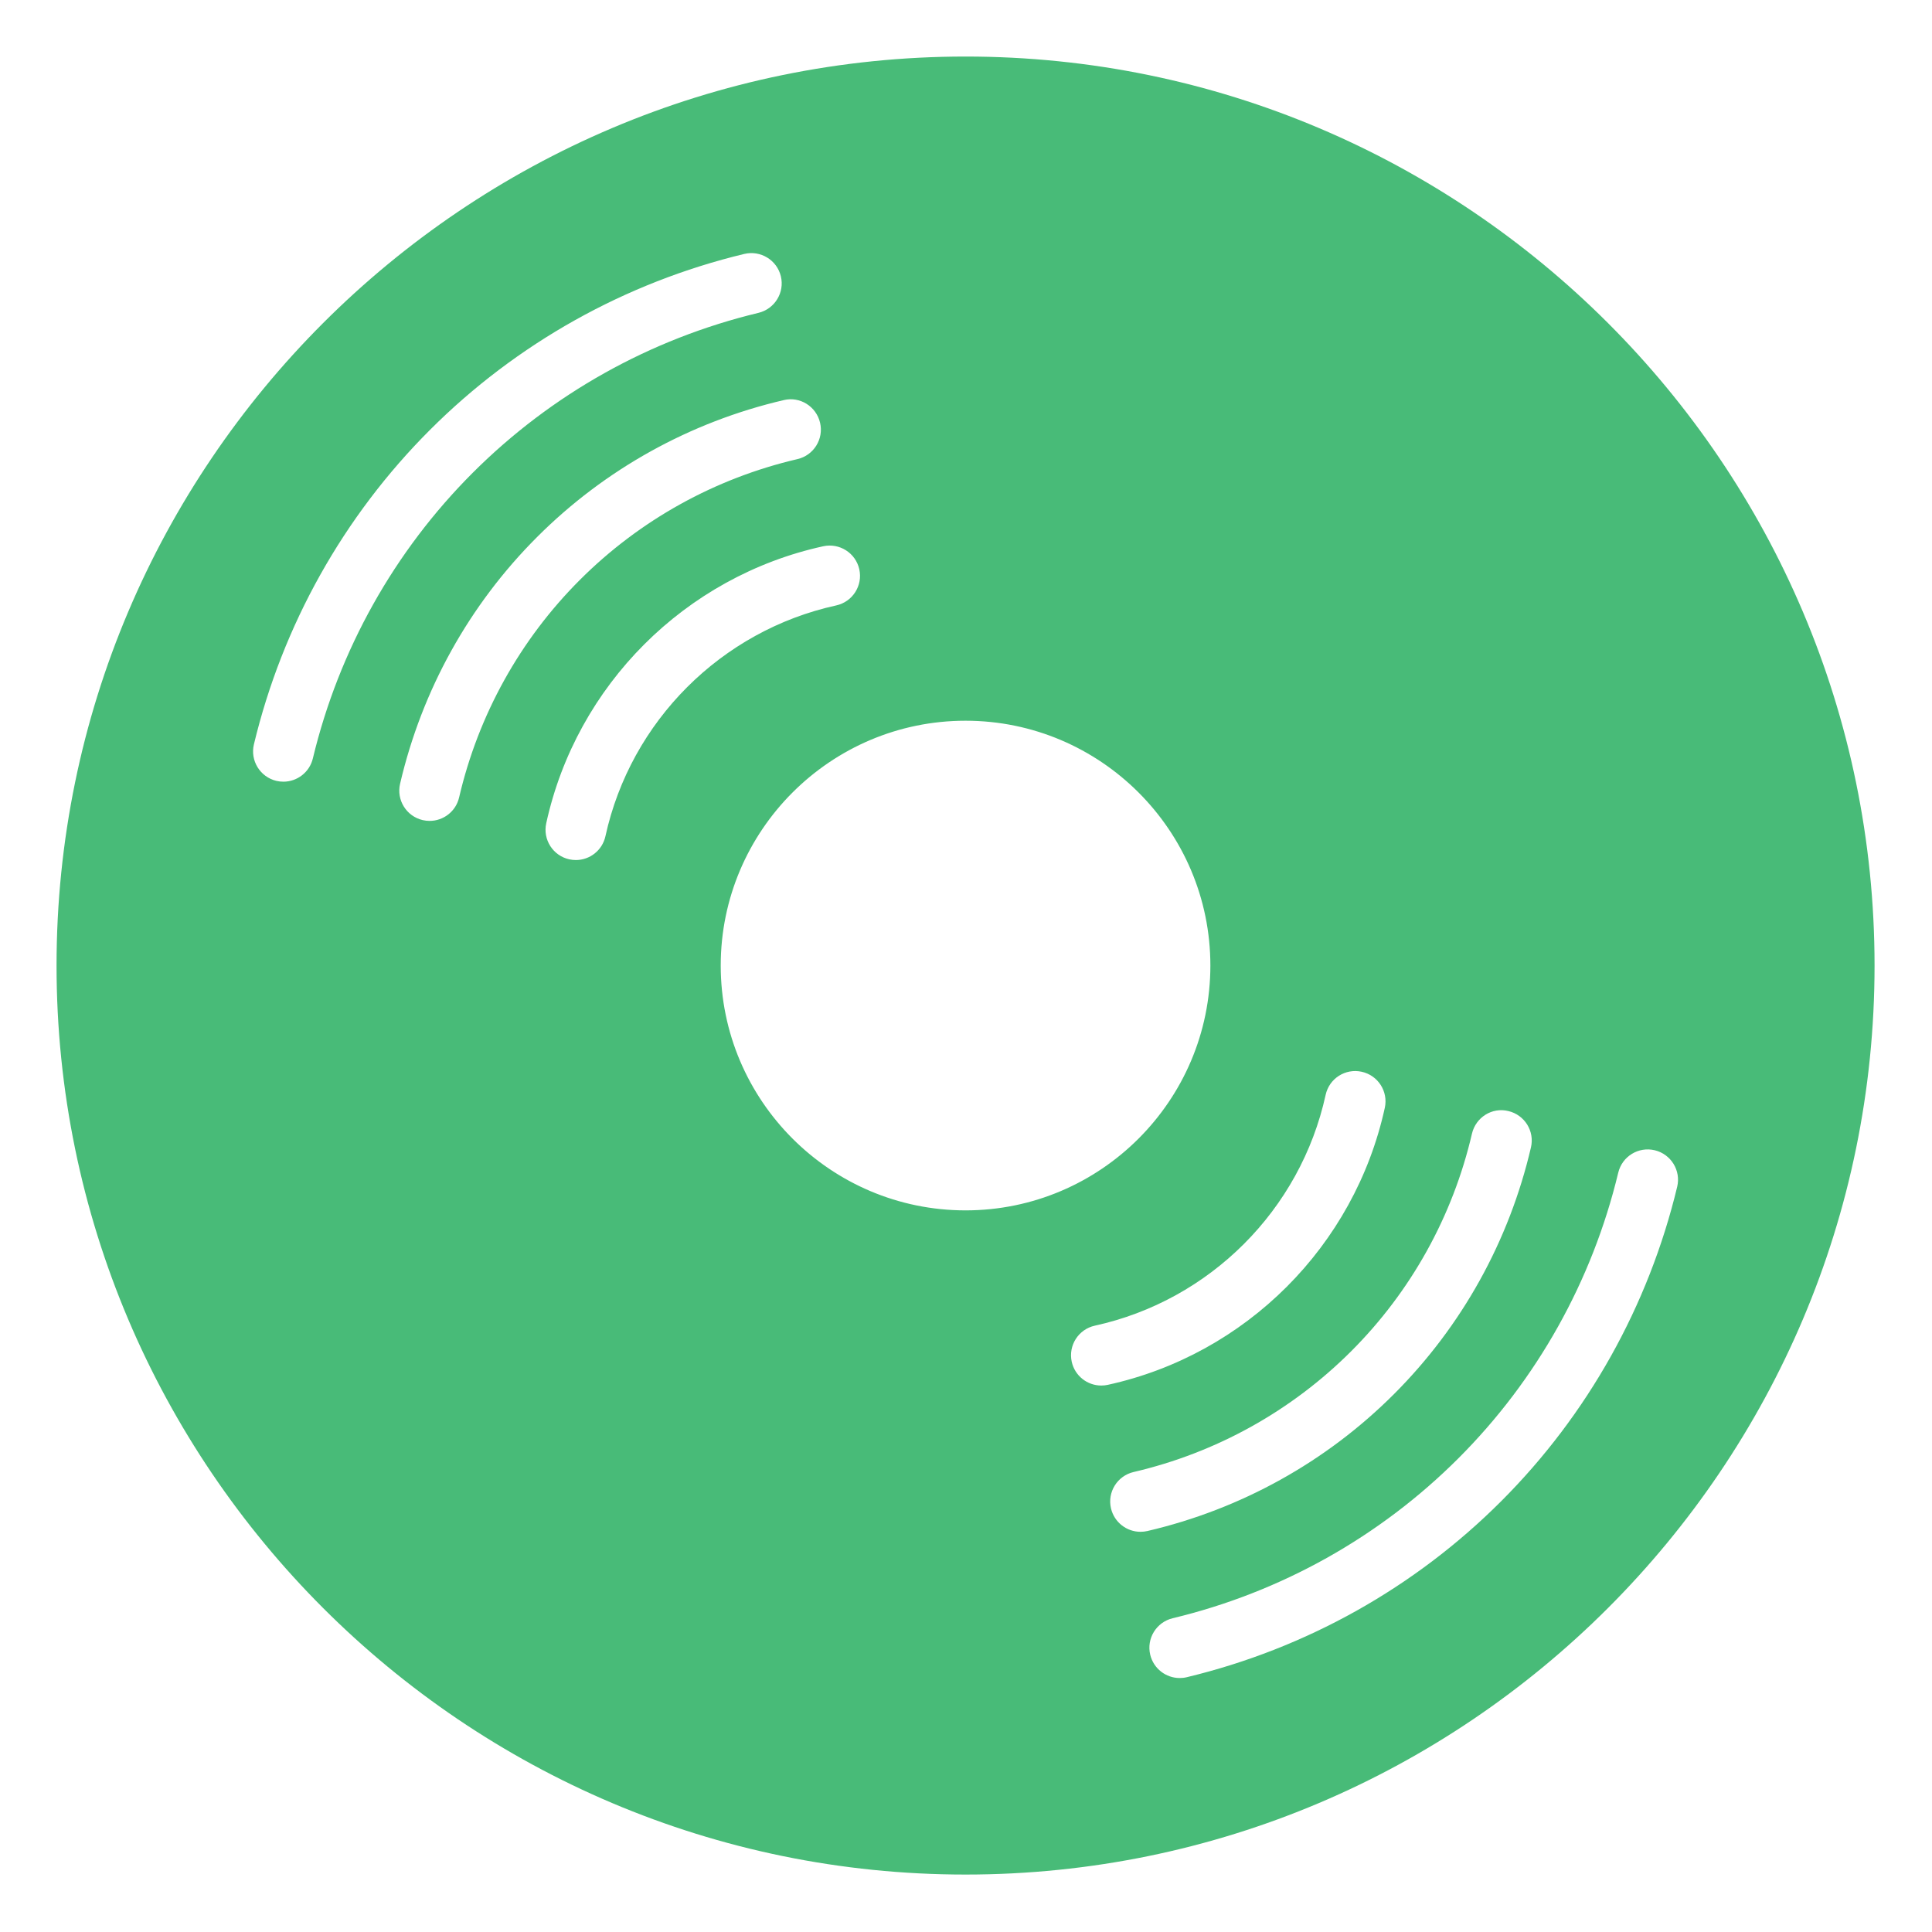 <?xml version="1.0"?>
<svg xmlns="http://www.w3.org/2000/svg" xmlns:xlink="http://www.w3.org/1999/xlink" version="1.1" id="Capa_1" x="0px" y="0px" viewBox="0 0 60 60" style="enable-background:new 0 0 60 60;" xml:space="preserve" width="512px" height="512px" class=""><g transform="matrix(0.941 0 0 0.941 1.756 1.756)"><path d="M30,0C13.458,0,0,13.458,0,30s13.458,30,30,30s30-13.458,30-30S46.542,0,30,0z M8.459,23.165  c-0.11,0.459-0.521,0.767-0.972,0.767c-0.077,0-0.156-0.009-0.234-0.027c-0.537-0.13-0.868-0.67-0.739-1.206  c0.946-3.935,2.955-7.522,5.809-10.376s6.441-4.862,10.376-5.809c0.536-0.127,1.077,0.202,1.206,0.739  c0.129,0.536-0.202,1.076-0.739,1.206c-3.575,0.859-6.836,2.685-9.429,5.277S9.318,19.59,8.459,23.165z M12.313,25.226  c-0.075,0-0.151-0.008-0.228-0.026c-0.538-0.125-0.873-0.663-0.747-1.2c0.72-3.09,2.282-5.904,4.52-8.141  c2.236-2.237,5.051-3.8,8.141-4.52c0.535-0.131,1.075,0.209,1.2,0.747c0.126,0.537-0.209,1.075-0.747,1.2  c-2.725,0.635-5.207,2.014-7.18,3.986s-3.352,4.455-3.986,7.18C13.179,24.914,12.768,25.226,12.313,25.226z M18.115,25.732  c-0.103,0.468-0.516,0.786-0.976,0.786c-0.071,0-0.143-0.008-0.215-0.023c-0.539-0.118-0.881-0.651-0.763-1.19  c0.997-4.557,4.586-8.146,9.143-9.143c0.537-0.116,1.071,0.222,1.19,0.763c0.118,0.539-0.224,1.072-0.763,1.19  C21.937,18.946,18.946,21.937,18.115,25.732z M21.92,30c0-4.455,3.625-8.08,8.08-8.08s8.08,3.625,8.08,8.08s-3.625,8.08-8.08,8.08  S21.92,34.455,21.92,30z M34.48,43.861c-0.46,0-0.873-0.318-0.976-0.786c-0.118-0.539,0.224-1.072,0.763-1.19  c3.796-0.831,6.786-3.821,7.617-7.617c0.118-0.541,0.65-0.881,1.19-0.763c0.539,0.118,0.881,0.651,0.763,1.19  c-0.997,4.557-4.586,8.146-9.143,9.143C34.623,43.854,34.552,43.861,34.48,43.861z M35.773,48.688c-0.454,0-0.865-0.312-0.973-0.773  c-0.126-0.537,0.209-1.075,0.747-1.2c2.725-0.635,5.207-2.014,7.18-3.986s3.352-4.455,3.986-7.18c0.125-0.538,0.662-0.88,1.2-0.747  c0.538,0.125,0.873,0.663,0.747,1.2c-0.72,3.09-2.282,5.904-4.52,8.141c-2.236,2.237-5.051,3.8-8.141,4.52  C35.925,48.68,35.849,48.688,35.773,48.688z M47.678,47.678c-2.854,2.854-6.441,4.862-10.377,5.809  c-0.078,0.019-0.157,0.027-0.234,0.027c-0.451,0-0.861-0.308-0.972-0.767c-0.129-0.536,0.202-1.076,0.739-1.206  c3.576-0.859,6.837-2.685,9.43-5.277s4.418-5.854,5.277-9.429c0.129-0.538,0.668-0.868,1.206-0.739  c0.537,0.13,0.868,0.67,0.739,1.206C52.54,41.236,50.531,44.824,47.678,47.678z" data-original="#000000" class="active-path" data-old_color="#48bb78" fill="#48bb78"/></g> </svg>
